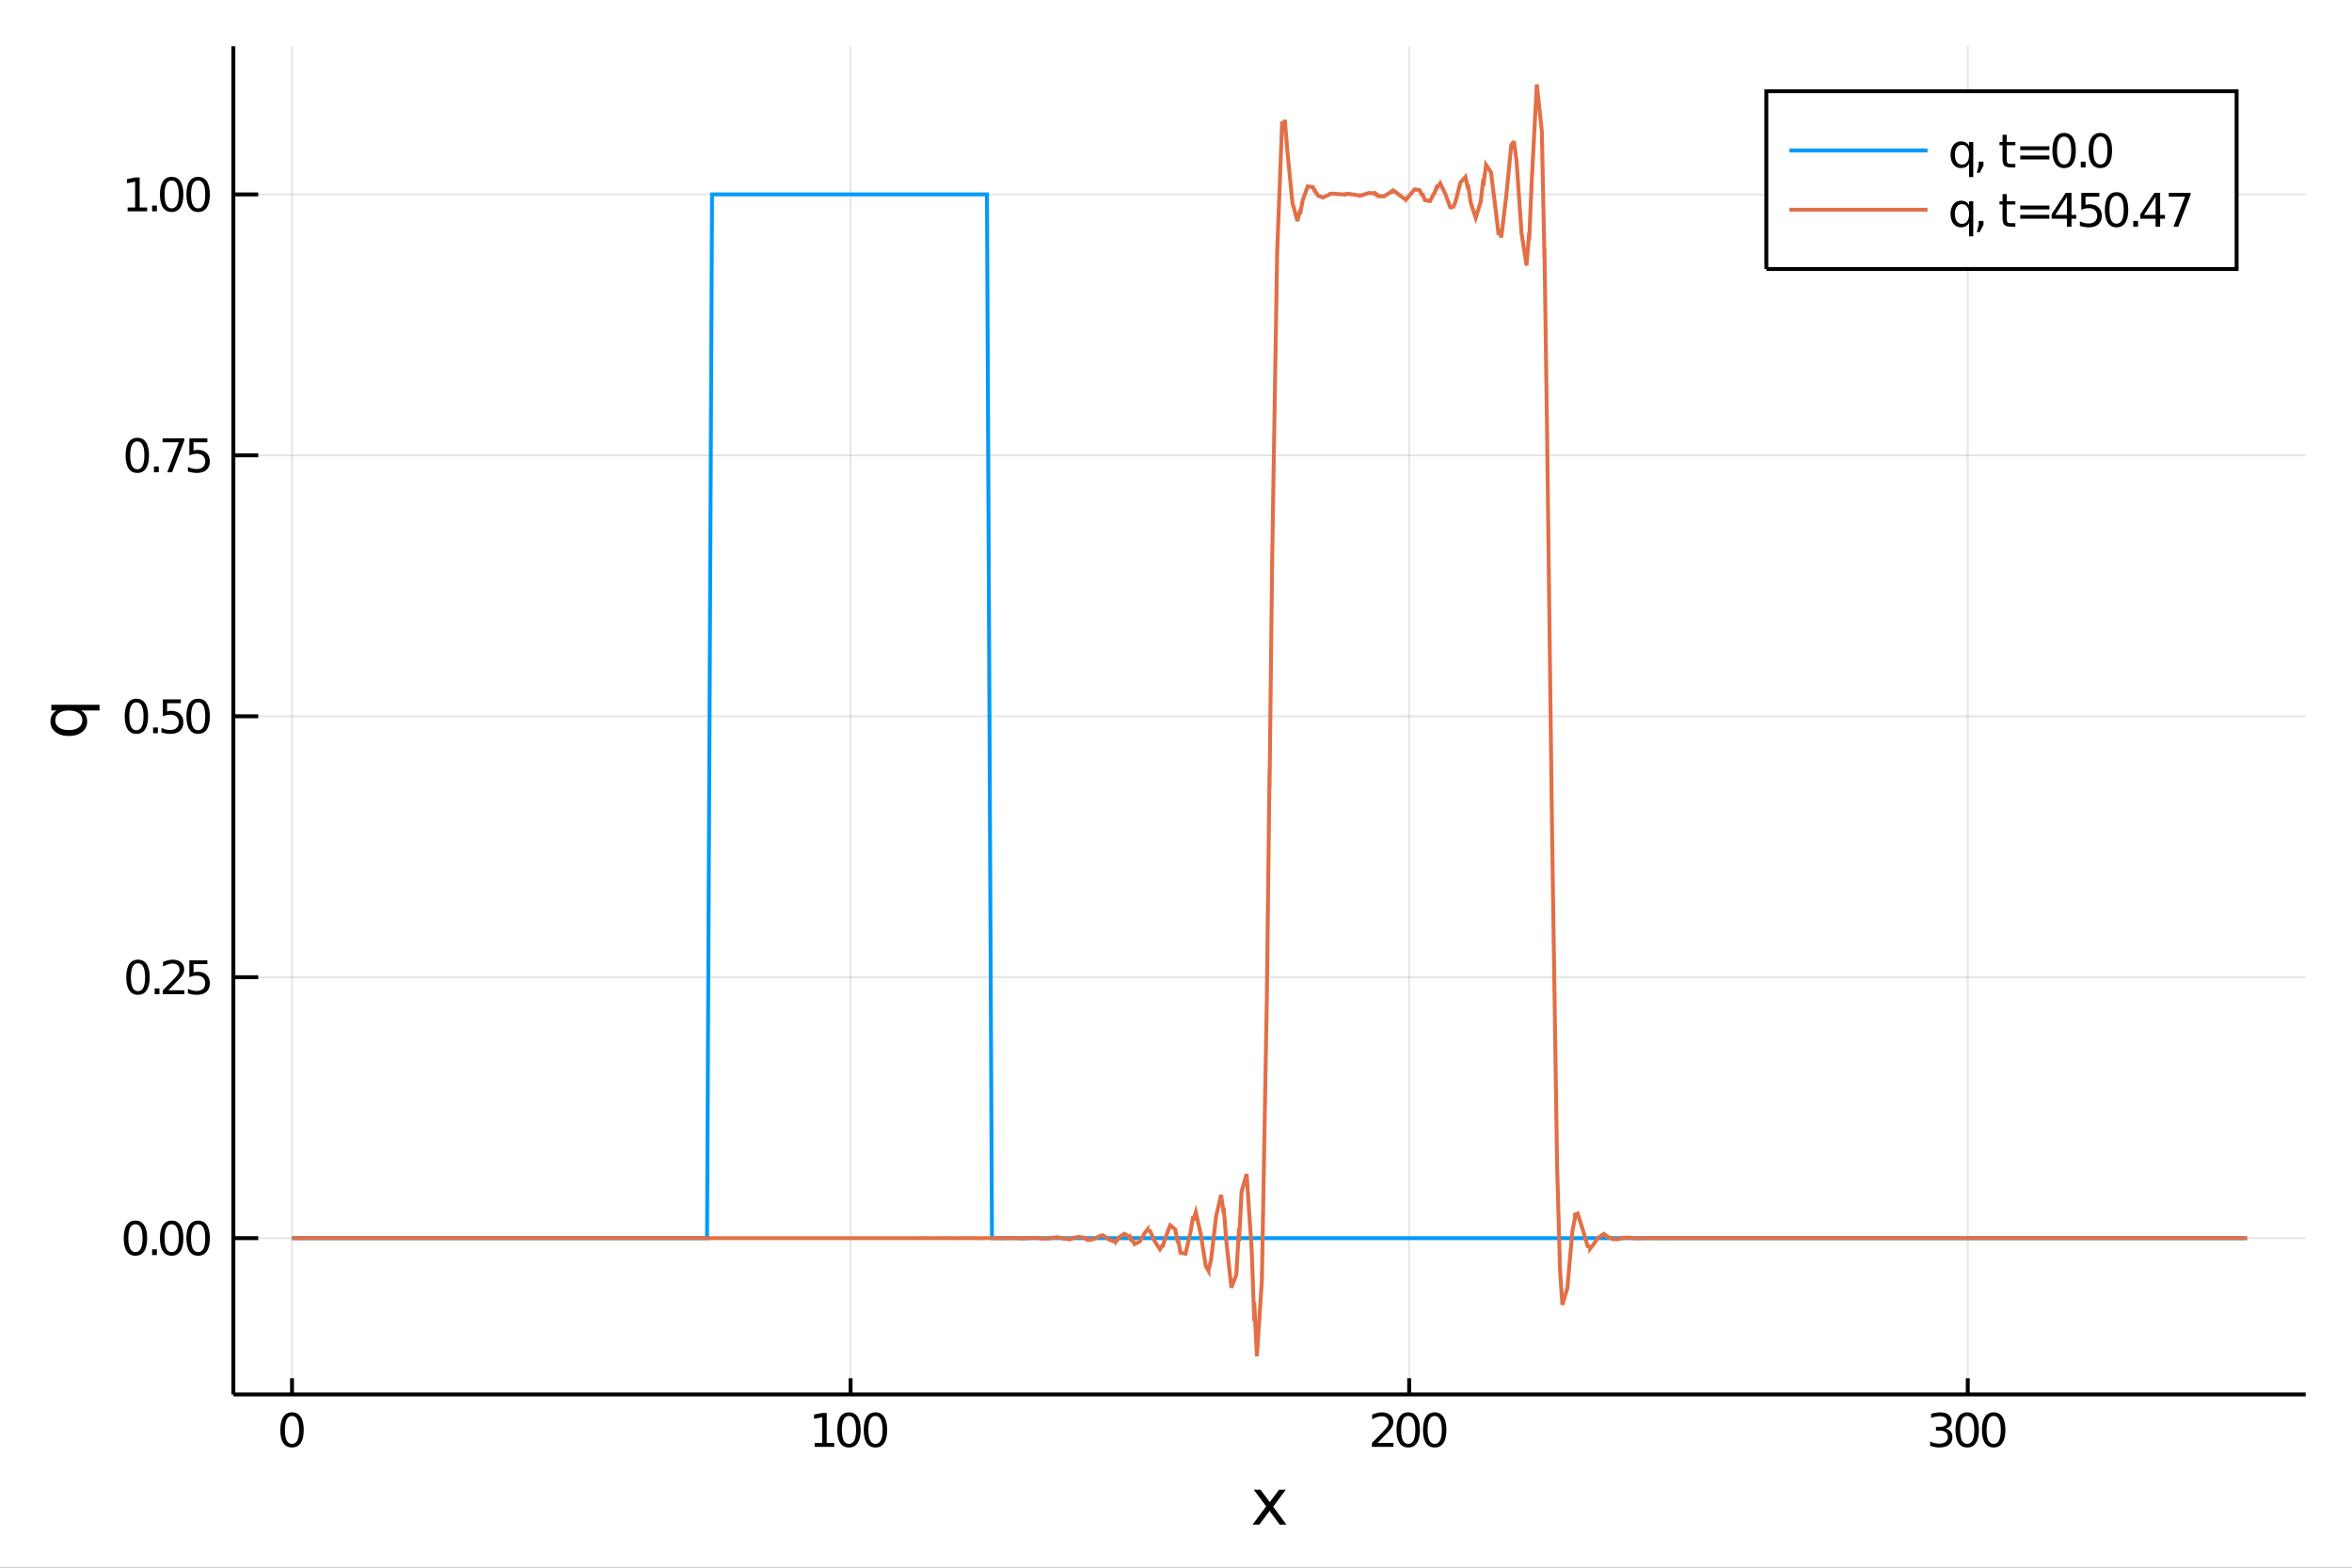 <?xml version="1.0" encoding="utf-8"?>
<svg xmlns="http://www.w3.org/2000/svg" xmlns:xlink="http://www.w3.org/1999/xlink" width="600" height="400" viewBox="0 0 2400 1600">
<rect x="0" y="0" width="2400" height="1600" fill="#333333" stroke="none"/>
<defs>
  <clipPath id="clip420">
    <rect x="0" y="0" width="2400" height="1600"/>
  </clipPath>
</defs>
<path clip-path="url(#clip420)" d="
M0 1600 L2400 1600 L2400 0 L0 0  Z
  " fill="#ffffff" fill-rule="evenodd" fill-opacity="1"/>
<defs>
  <clipPath id="clip421">
    <rect x="480" y="0" width="1681" height="1600"/>
  </clipPath>
</defs>
<path clip-path="url(#clip420)" d="
M238.13 1423.18 L2352.76 1423.18 L2352.76 47.244 L238.13 47.244  Z
  " fill="#ffffff" fill-rule="evenodd" fill-opacity="1"/>
<defs>
  <clipPath id="clip422">
    <rect x="238" y="47" width="2116" height="1377"/>
  </clipPath>
</defs>
<polyline clip-path="url(#clip422)" style="stroke:#000000; stroke-width:2; stroke-opacity:0.1; fill:none" points="
  297.978,1423.18 297.978,47.244 
  "/>
<polyline clip-path="url(#clip422)" style="stroke:#000000; stroke-width:2; stroke-opacity:0.1; fill:none" points="
  867.958,1423.18 867.958,47.244 
  "/>
<polyline clip-path="url(#clip422)" style="stroke:#000000; stroke-width:2; stroke-opacity:0.1; fill:none" points="
  1437.94,1423.18 1437.94,47.244 
  "/>
<polyline clip-path="url(#clip422)" style="stroke:#000000; stroke-width:2; stroke-opacity:0.1; fill:none" points="
  2007.92,1423.18 2007.92,47.244 
  "/>
<polyline clip-path="url(#clip422)" style="stroke:#000000; stroke-width:2; stroke-opacity:0.1; fill:none" points="
  238.13,1263.67 2352.76,1263.67 
  "/>
<polyline clip-path="url(#clip422)" style="stroke:#000000; stroke-width:2; stroke-opacity:0.1; fill:none" points="
  238.13,997.355 2352.76,997.355 
  "/>
<polyline clip-path="url(#clip422)" style="stroke:#000000; stroke-width:2; stroke-opacity:0.1; fill:none" points="
  238.13,731.041 2352.76,731.041 
  "/>
<polyline clip-path="url(#clip422)" style="stroke:#000000; stroke-width:2; stroke-opacity:0.1; fill:none" points="
  238.13,464.726 2352.76,464.726 
  "/>
<polyline clip-path="url(#clip422)" style="stroke:#000000; stroke-width:2; stroke-opacity:0.1; fill:none" points="
  238.13,198.412 2352.76,198.412 
  "/>
<polyline clip-path="url(#clip420)" style="stroke:#000000; stroke-width:4; stroke-opacity:1; fill:none" points="
  238.13,1423.18 2352.76,1423.18 
  "/>
<polyline clip-path="url(#clip420)" style="stroke:#000000; stroke-width:4; stroke-opacity:1; fill:none" points="
  238.13,1423.18 238.13,47.244 
  "/>
<polyline clip-path="url(#clip420)" style="stroke:#000000; stroke-width:4; stroke-opacity:1; fill:none" points="
  297.978,1423.18 297.978,1406.67 
  "/>
<polyline clip-path="url(#clip420)" style="stroke:#000000; stroke-width:4; stroke-opacity:1; fill:none" points="
  867.958,1423.18 867.958,1406.67 
  "/>
<polyline clip-path="url(#clip420)" style="stroke:#000000; stroke-width:4; stroke-opacity:1; fill:none" points="
  1437.94,1423.18 1437.94,1406.67 
  "/>
<polyline clip-path="url(#clip420)" style="stroke:#000000; stroke-width:4; stroke-opacity:1; fill:none" points="
  2007.92,1423.18 2007.92,1406.67 
  "/>
<polyline clip-path="url(#clip420)" style="stroke:#000000; stroke-width:4; stroke-opacity:1; fill:none" points="
  238.13,1263.67 263.506,1263.67 
  "/>
<polyline clip-path="url(#clip420)" style="stroke:#000000; stroke-width:4; stroke-opacity:1; fill:none" points="
  238.13,997.355 263.506,997.355 
  "/>
<polyline clip-path="url(#clip420)" style="stroke:#000000; stroke-width:4; stroke-opacity:1; fill:none" points="
  238.13,731.041 263.506,731.041 
  "/>
<polyline clip-path="url(#clip420)" style="stroke:#000000; stroke-width:4; stroke-opacity:1; fill:none" points="
  238.13,464.726 263.506,464.726 
  "/>
<polyline clip-path="url(#clip420)" style="stroke:#000000; stroke-width:4; stroke-opacity:1; fill:none" points="
  238.13,198.412 263.506,198.412 
  "/>
<path clip-path="url(#clip420)" d="M 0 0 M297.978 1445.17 Q294.367 1445.17 292.538 1448.74 Q290.733 1452.28 290.733 1459.41 Q290.733 1466.51 292.538 1470.08 Q294.367 1473.62 297.978 1473.62 Q301.612 1473.62 303.418 1470.08 Q305.246 1466.51 305.246 1459.41 Q305.246 1452.28 303.418 1448.74 Q301.612 1445.17 297.978 1445.17 M297.978 1441.47 Q303.788 1441.47 306.844 1446.07 Q309.922 1450.66 309.922 1459.41 Q309.922 1468.13 306.844 1472.74 Q303.788 1477.32 297.978 1477.32 Q292.168 1477.32 289.089 1472.74 Q286.034 1468.13 286.034 1459.41 Q286.034 1450.66 289.089 1446.07 Q292.168 1441.47 297.978 1441.47 Z" fill="#000000" fill-rule="evenodd" fill-opacity="1" /><path clip-path="url(#clip420)" d="M 0 0 M831.326 1472.72 L838.965 1472.72 L838.965 1446.35 L830.655 1448.02 L830.655 1443.76 L838.919 1442.09 L843.595 1442.09 L843.595 1472.72 L851.234 1472.72 L851.234 1476.65 L831.326 1476.65 L831.326 1472.72 Z" fill="#000000" fill-rule="evenodd" fill-opacity="1" /><path clip-path="url(#clip420)" d="M 0 0 M866.303 1445.17 Q862.692 1445.17 860.863 1448.74 Q859.058 1452.28 859.058 1459.41 Q859.058 1466.51 860.863 1470.08 Q862.692 1473.62 866.303 1473.62 Q869.937 1473.62 871.743 1470.08 Q873.571 1466.51 873.571 1459.41 Q873.571 1452.28 871.743 1448.74 Q869.937 1445.17 866.303 1445.17 M866.303 1441.47 Q872.113 1441.47 875.169 1446.07 Q878.247 1450.66 878.247 1459.41 Q878.247 1468.13 875.169 1472.74 Q872.113 1477.32 866.303 1477.32 Q860.493 1477.32 857.414 1472.74 Q854.359 1468.13 854.359 1459.41 Q854.359 1450.66 857.414 1446.07 Q860.493 1441.47 866.303 1441.47 Z" fill="#000000" fill-rule="evenodd" fill-opacity="1" /><path clip-path="url(#clip420)" d="M 0 0 M893.317 1445.17 Q889.706 1445.17 887.877 1448.74 Q886.071 1452.28 886.071 1459.41 Q886.071 1466.51 887.877 1470.08 Q889.706 1473.62 893.317 1473.62 Q896.951 1473.62 898.756 1470.08 Q900.585 1466.51 900.585 1459.41 Q900.585 1452.28 898.756 1448.74 Q896.951 1445.17 893.317 1445.17 M893.317 1441.47 Q899.127 1441.47 902.182 1446.07 Q905.261 1450.66 905.261 1459.41 Q905.261 1468.13 902.182 1472.74 Q899.127 1477.32 893.317 1477.32 Q887.506 1477.32 884.428 1472.74 Q881.372 1468.13 881.372 1459.41 Q881.372 1450.66 884.428 1446.07 Q887.506 1441.47 893.317 1441.47 Z" fill="#000000" fill-rule="evenodd" fill-opacity="1" /><path clip-path="url(#clip420)" d="M 0 0 M1405.58 1472.72 L1421.9 1472.72 L1421.9 1476.65 L1399.95 1476.65 L1399.95 1472.72 Q1402.61 1469.96 1407.2 1465.33 Q1411.8 1460.68 1412.98 1459.34 Q1415.23 1456.81 1416.11 1455.08 Q1417.01 1453.32 1417.01 1451.63 Q1417.01 1448.87 1415.07 1447.14 Q1413.15 1445.4 1410.04 1445.4 Q1407.85 1445.4 1405.39 1446.17 Q1402.96 1446.93 1400.18 1448.48 L1400.18 1443.76 Q1403.01 1442.62 1405.46 1442.05 Q1407.91 1441.47 1409.95 1441.47 Q1415.32 1441.47 1418.52 1444.15 Q1421.71 1446.84 1421.71 1451.33 Q1421.71 1453.46 1420.9 1455.38 Q1420.11 1457.28 1418.01 1459.87 Q1417.43 1460.54 1414.33 1463.76 Q1411.23 1466.95 1405.58 1472.72 Z" fill="#000000" fill-rule="evenodd" fill-opacity="1" /><path clip-path="url(#clip420)" d="M 0 0 M1436.97 1445.17 Q1433.35 1445.17 1431.53 1448.74 Q1429.72 1452.28 1429.72 1459.41 Q1429.72 1466.51 1431.53 1470.08 Q1433.35 1473.62 1436.97 1473.62 Q1440.6 1473.62 1442.41 1470.08 Q1444.23 1466.51 1444.23 1459.41 Q1444.23 1452.28 1442.41 1448.74 Q1440.6 1445.17 1436.97 1445.17 M1436.97 1441.47 Q1442.78 1441.47 1445.83 1446.07 Q1448.91 1450.66 1448.91 1459.41 Q1448.91 1468.13 1445.83 1472.74 Q1442.78 1477.32 1436.97 1477.32 Q1431.16 1477.32 1428.08 1472.74 Q1425.02 1468.13 1425.02 1459.41 Q1425.02 1450.66 1428.08 1446.07 Q1431.16 1441.47 1436.97 1441.47 Z" fill="#000000" fill-rule="evenodd" fill-opacity="1" /><path clip-path="url(#clip420)" d="M 0 0 M1463.98 1445.17 Q1460.37 1445.17 1458.54 1448.74 Q1456.73 1452.28 1456.73 1459.41 Q1456.73 1466.51 1458.54 1470.08 Q1460.37 1473.62 1463.98 1473.62 Q1467.61 1473.62 1469.42 1470.08 Q1471.25 1466.51 1471.25 1459.41 Q1471.25 1452.28 1469.42 1448.74 Q1467.61 1445.17 1463.98 1445.17 M1463.98 1441.47 Q1469.79 1441.47 1472.85 1446.07 Q1475.92 1450.66 1475.92 1459.41 Q1475.92 1468.13 1472.85 1472.74 Q1469.79 1477.32 1463.98 1477.32 Q1458.17 1477.32 1455.09 1472.74 Q1452.04 1468.13 1452.04 1459.41 Q1452.04 1450.66 1455.09 1446.07 Q1458.17 1441.47 1463.98 1441.47 Z" fill="#000000" fill-rule="evenodd" fill-opacity="1" /><path clip-path="url(#clip420)" d="M 0 0 M1985.15 1458.02 Q1988.51 1458.74 1990.38 1461 Q1992.28 1463.27 1992.28 1466.61 Q1992.28 1471.72 1988.76 1474.52 Q1985.24 1477.32 1978.76 1477.32 Q1976.59 1477.32 1974.27 1476.88 Q1971.98 1476.47 1969.53 1475.61 L1969.53 1471.1 Q1971.47 1472.23 1973.79 1472.81 Q1976.1 1473.39 1978.62 1473.39 Q1983.02 1473.39 1985.31 1471.65 Q1987.63 1469.92 1987.63 1466.61 Q1987.63 1463.55 1985.48 1461.84 Q1983.35 1460.1 1979.53 1460.1 L1975.5 1460.1 L1975.5 1456.26 L1979.71 1456.26 Q1983.16 1456.26 1984.99 1454.89 Q1986.82 1453.5 1986.82 1450.91 Q1986.82 1448.25 1984.92 1446.84 Q1983.05 1445.4 1979.53 1445.4 Q1977.61 1445.4 1975.41 1445.82 Q1973.21 1446.24 1970.57 1447.11 L1970.57 1442.95 Q1973.23 1442.21 1975.55 1441.84 Q1977.88 1441.47 1979.94 1441.47 Q1985.27 1441.47 1988.37 1443.9 Q1991.47 1446.3 1991.47 1450.43 Q1991.47 1453.3 1989.83 1455.29 Q1988.18 1457.25 1985.15 1458.02 Z" fill="#000000" fill-rule="evenodd" fill-opacity="1" /><path clip-path="url(#clip420)" d="M 0 0 M2007.35 1445.17 Q2003.74 1445.17 2001.91 1448.74 Q2000.11 1452.28 2000.11 1459.41 Q2000.11 1466.51 2001.91 1470.08 Q2003.74 1473.62 2007.35 1473.62 Q2010.99 1473.62 2012.79 1470.08 Q2014.62 1466.51 2014.62 1459.41 Q2014.62 1452.28 2012.79 1448.74 Q2010.99 1445.17 2007.35 1445.17 M2007.35 1441.47 Q2013.16 1441.47 2016.22 1446.07 Q2019.3 1450.66 2019.3 1459.41 Q2019.3 1468.13 2016.22 1472.74 Q2013.16 1477.32 2007.35 1477.32 Q2001.54 1477.32 1998.46 1472.74 Q1995.41 1468.13 1995.41 1459.41 Q1995.41 1450.66 1998.46 1446.07 Q2001.54 1441.47 2007.35 1441.47 Z" fill="#000000" fill-rule="evenodd" fill-opacity="1" /><path clip-path="url(#clip420)" d="M 0 0 M2034.36 1445.17 Q2030.75 1445.17 2028.92 1448.74 Q2027.12 1452.28 2027.12 1459.41 Q2027.12 1466.51 2028.92 1470.08 Q2030.75 1473.62 2034.36 1473.62 Q2038 1473.62 2039.8 1470.08 Q2041.63 1466.51 2041.63 1459.41 Q2041.63 1452.28 2039.8 1448.74 Q2038 1445.17 2034.36 1445.17 M2034.36 1441.47 Q2040.17 1441.47 2043.23 1446.07 Q2046.31 1450.66 2046.31 1459.41 Q2046.31 1468.13 2043.23 1472.74 Q2040.17 1477.32 2034.36 1477.32 Q2028.55 1477.32 2025.48 1472.74 Q2022.42 1468.13 2022.42 1459.41 Q2022.42 1450.66 2025.48 1446.07 Q2028.55 1441.47 2034.36 1441.47 Z" fill="#000000" fill-rule="evenodd" fill-opacity="1" /><path clip-path="url(#clip420)" d="M 0 0 M138.205 1249.47 Q134.593 1249.47 132.765 1253.03 Q130.959 1256.58 130.959 1263.7 Q130.959 1270.81 132.765 1274.38 Q134.593 1277.92 138.205 1277.92 Q141.839 1277.92 143.644 1274.38 Q145.473 1270.81 145.473 1263.7 Q145.473 1256.58 143.644 1253.03 Q141.839 1249.47 138.205 1249.47 M138.205 1245.77 Q144.015 1245.77 147.07 1250.37 Q150.149 1254.95 150.149 1263.7 Q150.149 1272.43 147.07 1277.04 Q144.015 1281.62 138.205 1281.62 Q132.394 1281.62 129.316 1277.04 Q126.26 1272.43 126.26 1263.7 Q126.26 1254.95 129.316 1250.37 Q132.394 1245.77 138.205 1245.77 Z" fill="#000000" fill-rule="evenodd" fill-opacity="1" /><path clip-path="url(#clip420)" d="M 0 0 M155.218 1275.07 L160.103 1275.07 L160.103 1280.95 L155.218 1280.95 L155.218 1275.07 Z" fill="#000000" fill-rule="evenodd" fill-opacity="1" /><path clip-path="url(#clip420)" d="M 0 0 M175.172 1249.47 Q171.561 1249.47 169.732 1253.03 Q167.927 1256.58 167.927 1263.7 Q167.927 1270.81 169.732 1274.38 Q171.561 1277.92 175.172 1277.92 Q178.806 1277.92 180.612 1274.38 Q182.44 1270.81 182.44 1263.7 Q182.44 1256.58 180.612 1253.03 Q178.806 1249.47 175.172 1249.47 M175.172 1245.77 Q180.982 1245.77 184.038 1250.37 Q187.116 1254.95 187.116 1263.7 Q187.116 1272.43 184.038 1277.04 Q180.982 1281.62 175.172 1281.62 Q169.362 1281.62 166.283 1277.04 Q163.228 1272.43 163.228 1263.7 Q163.228 1254.95 166.283 1250.37 Q169.362 1245.77 175.172 1245.77 Z" fill="#000000" fill-rule="evenodd" fill-opacity="1" /><path clip-path="url(#clip420)" d="M 0 0 M202.186 1249.47 Q198.575 1249.47 196.746 1253.03 Q194.94 1256.58 194.94 1263.7 Q194.94 1270.81 196.746 1274.38 Q198.575 1277.92 202.186 1277.92 Q205.82 1277.92 207.625 1274.38 Q209.454 1270.81 209.454 1263.7 Q209.454 1256.58 207.625 1253.03 Q205.82 1249.47 202.186 1249.47 M202.186 1245.77 Q207.996 1245.77 211.051 1250.37 Q214.13 1254.95 214.13 1263.7 Q214.13 1272.43 211.051 1277.04 Q207.996 1281.62 202.186 1281.62 Q196.376 1281.62 193.297 1277.04 Q190.241 1272.43 190.241 1263.7 Q190.241 1254.95 193.297 1250.37 Q196.376 1245.77 202.186 1245.77 Z" fill="#000000" fill-rule="evenodd" fill-opacity="1" /><path clip-path="url(#clip420)" d="M 0 0 M140.797 983.154 Q137.186 983.154 135.357 986.719 Q133.552 990.261 133.552 997.39 Q133.552 1004.5 135.357 1008.06 Q137.186 1011.6 140.797 1011.6 Q144.431 1011.6 146.237 1008.06 Q148.066 1004.5 148.066 997.39 Q148.066 990.261 146.237 986.719 Q144.431 983.154 140.797 983.154 M140.797 979.45 Q146.607 979.45 149.663 984.057 Q152.741 988.64 152.741 997.39 Q152.741 1006.12 149.663 1010.72 Q146.607 1015.31 140.797 1015.31 Q134.987 1015.31 131.908 1010.72 Q128.853 1006.12 128.853 997.39 Q128.853 988.64 131.908 984.057 Q134.987 979.45 140.797 979.45 Z" fill="#000000" fill-rule="evenodd" fill-opacity="1" /><path clip-path="url(#clip420)" d="M 0 0 M157.811 1008.76 L162.695 1008.76 L162.695 1014.64 L157.811 1014.64 L157.811 1008.76 Z" fill="#000000" fill-rule="evenodd" fill-opacity="1" /><path clip-path="url(#clip420)" d="M 0 0 M171.792 1010.7 L188.112 1010.7 L188.112 1014.64 L166.167 1014.64 L166.167 1010.7 Q168.829 1007.95 173.413 1003.32 Q178.019 998.663 179.2 997.321 Q181.445 994.798 182.325 993.061 Q183.227 991.302 183.227 989.612 Q183.227 986.858 181.283 985.122 Q179.362 983.386 176.26 983.386 Q174.061 983.386 171.607 984.15 Q169.177 984.913 166.399 986.464 L166.399 981.742 Q169.223 980.608 171.677 980.029 Q174.13 979.45 176.167 979.45 Q181.538 979.45 184.732 982.136 Q187.926 984.821 187.926 989.312 Q187.926 991.441 187.116 993.362 Q186.329 995.261 184.223 997.853 Q183.644 998.524 180.542 1001.74 Q177.44 1004.94 171.792 1010.7 Z" fill="#000000" fill-rule="evenodd" fill-opacity="1" /><path clip-path="url(#clip420)" d="M 0 0 M193.227 980.075 L211.584 980.075 L211.584 984.011 L197.51 984.011 L197.51 992.483 Q198.528 992.136 199.547 991.974 Q200.565 991.788 201.584 991.788 Q207.371 991.788 210.75 994.96 Q214.13 998.131 214.13 1003.55 Q214.13 1009.13 210.658 1012.23 Q207.186 1015.31 200.866 1015.31 Q198.69 1015.31 196.422 1014.94 Q194.176 1014.57 191.769 1013.83 L191.769 1009.13 Q193.852 1010.26 196.075 1010.82 Q198.297 1011.37 200.774 1011.37 Q204.778 1011.37 207.116 1009.27 Q209.454 1007.16 209.454 1003.55 Q209.454 999.936 207.116 997.83 Q204.778 995.724 200.774 995.724 Q198.899 995.724 197.024 996.14 Q195.172 996.557 193.227 997.436 L193.227 980.075 Z" fill="#000000" fill-rule="evenodd" fill-opacity="1" /><path clip-path="url(#clip420)" d="M 0 0 M139.2 716.839 Q135.589 716.839 133.76 720.404 Q131.955 723.946 131.955 731.076 Q131.955 738.182 133.76 741.747 Q135.589 745.288 139.2 745.288 Q142.834 745.288 144.64 741.747 Q146.468 738.182 146.468 731.076 Q146.468 723.946 144.64 720.404 Q142.834 716.839 139.2 716.839 M139.2 713.136 Q145.01 713.136 148.066 717.742 Q151.144 722.326 151.144 731.076 Q151.144 739.802 148.066 744.409 Q145.01 748.992 139.2 748.992 Q133.39 748.992 130.311 744.409 Q127.256 739.802 127.256 731.076 Q127.256 722.326 130.311 717.742 Q133.39 713.136 139.2 713.136 Z" fill="#000000" fill-rule="evenodd" fill-opacity="1" /><path clip-path="url(#clip420)" d="M 0 0 M156.214 742.441 L161.098 742.441 L161.098 748.321 L156.214 748.321 L156.214 742.441 Z" fill="#000000" fill-rule="evenodd" fill-opacity="1" /><path clip-path="url(#clip420)" d="M 0 0 M166.214 713.761 L184.57 713.761 L184.57 717.696 L170.496 717.696 L170.496 726.168 Q171.515 725.821 172.533 725.659 Q173.552 725.474 174.57 725.474 Q180.357 725.474 183.737 728.645 Q187.116 731.816 187.116 737.233 Q187.116 742.812 183.644 745.913 Q180.172 748.992 173.852 748.992 Q171.677 748.992 169.408 748.622 Q167.163 748.251 164.755 747.511 L164.755 742.812 Q166.839 743.946 169.061 744.501 Q171.283 745.057 173.76 745.057 Q177.765 745.057 180.102 742.95 Q182.44 740.844 182.44 737.233 Q182.44 733.622 180.102 731.515 Q177.765 729.409 173.76 729.409 Q171.885 729.409 170.01 729.826 Q168.158 730.242 166.214 731.122 L166.214 713.761 Z" fill="#000000" fill-rule="evenodd" fill-opacity="1" /><path clip-path="url(#clip420)" d="M 0 0 M202.186 716.839 Q198.575 716.839 196.746 720.404 Q194.94 723.946 194.94 731.076 Q194.94 738.182 196.746 741.747 Q198.575 745.288 202.186 745.288 Q205.82 745.288 207.625 741.747 Q209.454 738.182 209.454 731.076 Q209.454 723.946 207.625 720.404 Q205.82 716.839 202.186 716.839 M202.186 713.136 Q207.996 713.136 211.051 717.742 Q214.13 722.326 214.13 731.076 Q214.13 739.802 211.051 744.409 Q207.996 748.992 202.186 748.992 Q196.376 748.992 193.297 744.409 Q190.241 739.802 190.241 731.076 Q190.241 722.326 193.297 717.742 Q196.376 713.136 202.186 713.136 Z" fill="#000000" fill-rule="evenodd" fill-opacity="1" /><path clip-path="url(#clip420)" d="M 0 0 M140.103 450.525 Q136.492 450.525 134.663 454.09 Q132.857 457.631 132.857 464.761 Q132.857 471.867 134.663 475.432 Q136.492 478.974 140.103 478.974 Q143.737 478.974 145.542 475.432 Q147.371 471.867 147.371 464.761 Q147.371 457.631 145.542 454.09 Q143.737 450.525 140.103 450.525 M140.103 446.821 Q145.913 446.821 148.968 451.428 Q152.047 456.011 152.047 464.761 Q152.047 473.488 148.968 478.094 Q145.913 482.677 140.103 482.677 Q134.293 482.677 131.214 478.094 Q128.158 473.488 128.158 464.761 Q128.158 456.011 131.214 451.428 Q134.293 446.821 140.103 446.821 Z" fill="#000000" fill-rule="evenodd" fill-opacity="1" /><path clip-path="url(#clip420)" d="M 0 0 M157.116 476.127 L162.001 476.127 L162.001 482.006 L157.116 482.006 L157.116 476.127 Z" fill="#000000" fill-rule="evenodd" fill-opacity="1" /><path clip-path="url(#clip420)" d="M 0 0 M165.89 447.446 L188.112 447.446 L188.112 449.437 L175.565 482.006 L170.681 482.006 L182.487 451.381 L165.89 451.381 L165.89 447.446 Z" fill="#000000" fill-rule="evenodd" fill-opacity="1" /><path clip-path="url(#clip420)" d="M 0 0 M193.227 447.446 L211.584 447.446 L211.584 451.381 L197.51 451.381 L197.51 459.853 Q198.528 459.506 199.547 459.344 Q200.565 459.159 201.584 459.159 Q207.371 459.159 210.75 462.33 Q214.13 465.502 214.13 470.918 Q214.13 476.497 210.658 479.599 Q207.186 482.677 200.866 482.677 Q198.69 482.677 196.422 482.307 Q194.176 481.937 191.769 481.196 L191.769 476.497 Q193.852 477.631 196.075 478.187 Q198.297 478.742 200.774 478.742 Q204.778 478.742 207.116 476.636 Q209.454 474.529 209.454 470.918 Q209.454 467.307 207.116 465.201 Q204.778 463.094 200.774 463.094 Q198.899 463.094 197.024 463.511 Q195.172 463.928 193.227 464.807 L193.227 447.446 Z" fill="#000000" fill-rule="evenodd" fill-opacity="1" /><path clip-path="url(#clip420)" d="M 0 0 M130.242 211.756 L137.88 211.756 L137.88 185.391 L129.57 187.057 L129.57 182.798 L137.834 181.132 L142.51 181.132 L142.51 211.756 L150.149 211.756 L150.149 215.692 L130.242 215.692 L130.242 211.756 Z" fill="#000000" fill-rule="evenodd" fill-opacity="1" /><path clip-path="url(#clip420)" d="M 0 0 M155.218 209.812 L160.103 209.812 L160.103 215.692 L155.218 215.692 L155.218 209.812 Z" fill="#000000" fill-rule="evenodd" fill-opacity="1" /><path clip-path="url(#clip420)" d="M 0 0 M175.172 184.21 Q171.561 184.21 169.732 187.775 Q167.927 191.317 167.927 198.446 Q167.927 205.553 169.732 209.117 Q171.561 212.659 175.172 212.659 Q178.806 212.659 180.612 209.117 Q182.44 205.553 182.44 198.446 Q182.44 191.317 180.612 187.775 Q178.806 184.21 175.172 184.21 M175.172 180.507 Q180.982 180.507 184.038 185.113 Q187.116 189.696 187.116 198.446 Q187.116 207.173 184.038 211.779 Q180.982 216.363 175.172 216.363 Q169.362 216.363 166.283 211.779 Q163.228 207.173 163.228 198.446 Q163.228 189.696 166.283 185.113 Q169.362 180.507 175.172 180.507 Z" fill="#000000" fill-rule="evenodd" fill-opacity="1" /><path clip-path="url(#clip420)" d="M 0 0 M202.186 184.21 Q198.575 184.21 196.746 187.775 Q194.94 191.317 194.94 198.446 Q194.94 205.553 196.746 209.117 Q198.575 212.659 202.186 212.659 Q205.82 212.659 207.625 209.117 Q209.454 205.553 209.454 198.446 Q209.454 191.317 207.625 187.775 Q205.82 184.21 202.186 184.21 M202.186 180.507 Q207.996 180.507 211.051 185.113 Q214.13 189.696 214.13 198.446 Q214.13 207.173 211.051 211.779 Q207.996 216.363 202.186 216.363 Q196.376 216.363 193.297 211.779 Q190.241 207.173 190.241 198.446 Q190.241 189.696 193.297 185.113 Q196.376 180.507 202.186 180.507 Z" fill="#000000" fill-rule="evenodd" fill-opacity="1" /><path clip-path="url(#clip420)" d="M 0 0 M1312.06 1520.4 L1299.17 1537.74 L1312.73 1556.04 L1305.82 1556.04 L1295.44 1542.04 L1285.07 1556.04 L1278.16 1556.04 L1292.01 1537.39 L1279.34 1520.4 L1286.24 1520.4 L1295.7 1533.1 L1305.15 1520.4 L1312.06 1520.4 Z" fill="#000000" fill-rule="evenodd" fill-opacity="1" /><path clip-path="url(#clip420)" d="M 0 0 M70.212 745.095 Q76.673 745.095 80.365 742.453 Q84.026 739.779 84.026 735.132 Q84.026 730.485 80.365 727.812 Q76.673 725.138 70.212 725.138 Q63.751 725.138 60.09 727.812 Q56.398 730.485 56.398 735.132 Q56.398 739.779 60.09 742.453 Q63.751 745.095 70.212 745.095 M82.657 725.138 Q85.84 726.984 87.399 729.817 Q88.927 732.618 88.927 736.565 Q88.927 743.026 83.771 747.1 Q78.615 751.142 70.212 751.142 Q61.809 751.142 56.653 747.1 Q51.497 743.026 51.497 736.565 Q51.497 732.618 53.056 729.817 Q54.584 726.984 57.767 725.138 L52.356 725.138 L52.356 719.282 L101.563 719.282 L101.563 725.138 L82.657 725.138 Z" fill="#000000" fill-rule="evenodd" fill-opacity="1" /><polyline clip-path="url(#clip422)" style="stroke:#009af9; stroke-width:4; stroke-opacity:1; fill:none" points="
  297.978,1263.67 300.669,1263.67 305.771,1263.67 310.872,1263.67 313.563,1263.67 316.255,1263.67 321.356,1263.67 326.458,1263.67 329.149,1263.67 
  331.84,1263.67 336.941,1263.67 342.043,1263.67 344.734,1263.67 347.425,1263.67 352.527,1263.67 357.628,1263.67 360.32,1263.67 
  363.011,1263.67 368.112,1263.67 373.214,1263.67 375.905,1263.67 378.596,1263.67 383.698,1263.67 388.799,1263.67 391.49,1263.67 
  394.181,1263.67 399.283,1263.67 404.385,1263.67 407.076,1263.67 409.767,1263.67 414.868,1263.67 419.97,1263.67 422.661,1263.67 
  425.352,1263.67 430.454,1263.67 435.555,1263.67 438.246,1263.67 440.938,1263.67 446.039,1263.67 451.141,1263.67 453.832,1263.67 
  456.523,1263.67 461.625,1263.67 466.726,1263.67 469.417,1263.67 472.108,1263.67 477.21,1263.67 482.311,1263.67 485.003,1263.67 
  487.694,1263.67 492.795,1263.67 497.897,1263.67 500.588,1263.67 503.279,1263.67 508.381,1263.67 513.482,1263.67 516.173,1263.67 
  518.865,1263.67 523.966,1263.67 529.068,1263.67 531.759,1263.67 534.45,1263.67 539.552,1263.67 544.653,1263.67 547.344,1263.67 
  550.035,1263.67 555.137,1263.67 560.238,1263.67 562.93,1263.67 565.621,1263.67 570.722,1263.67 575.824,1263.67 578.515,1263.67 
  581.206,1263.67 586.308,1263.67 591.409,1263.67 594.1,1263.67 596.792,1263.67 601.893,1263.67 606.995,1263.67 609.686,1263.67 
  612.377,1263.67 617.478,1263.67 622.58,1263.67 625.271,1263.67 627.962,1263.67 633.064,1263.67 638.165,1263.67 640.857,1263.67 
  643.548,1263.67 648.649,1263.67 653.751,1263.67 656.442,1263.67 659.133,1263.67 664.235,1263.67 669.336,1263.67 672.027,1263.67 
  674.719,1263.67 679.82,1263.67 684.922,1263.67 687.613,1263.67 690.304,1263.67 695.405,1263.67 700.507,1263.67 703.198,1263.67 
  705.889,1263.67 710.991,1263.67 716.092,1263.67 718.784,1263.67 721.475,1263.67 726.576,198.412 731.678,198.412 734.369,198.412 
  737.06,198.412 742.162,198.412 747.263,198.412 749.954,198.412 752.645,198.412 757.747,198.412 762.849,198.412 765.54,198.412 
  768.231,198.412 773.332,198.412 778.434,198.412 781.125,198.412 783.816,198.412 788.918,198.412 794.019,198.412 796.71,198.412 
  799.402,198.412 804.503,198.412 809.605,198.412 812.296,198.412 814.987,198.412 820.089,198.412 825.19,198.412 827.881,198.412 
  830.572,198.412 835.674,198.412 840.775,198.412 843.467,198.412 846.158,198.412 851.259,198.412 856.361,198.412 859.052,198.412 
  861.743,198.412 866.845,198.412 871.946,198.412 874.637,198.412 877.329,198.412 882.43,198.412 887.532,198.412 890.223,198.412 
  892.914,198.412 898.016,198.412 903.117,198.412 905.808,198.412 908.499,198.412 913.601,198.412 918.702,198.412 921.394,198.412 
  924.085,198.412 929.186,198.412 934.288,198.412 936.979,198.412 939.67,198.412 944.772,198.412 949.873,198.412 952.564,198.412 
  955.256,198.412 960.357,198.412 965.459,198.412 968.15,198.412 970.841,198.412 975.942,198.412 981.044,198.412 983.735,198.412 
  986.426,198.412 991.528,198.412 996.629,198.412 999.321,198.412 1002.01,198.412 1007.11,198.412 1012.21,1263.67 1014.91,1263.67 
  1017.6,1263.67 1022.7,1263.67 1027.8,1263.67 1030.49,1263.67 1033.18,1263.67 1038.28,1263.67 1043.39,1263.67 1046.08,1263.67 
  1048.77,1263.67 1053.87,1263.67 1058.97,1263.67 1061.66,1263.67 1064.35,1263.67 1069.45,1263.67 1074.56,1263.67 1077.25,1263.67 
  1079.94,1263.67 1085.04,1263.67 1090.14,1263.67 1092.83,1263.67 1095.52,1263.67 1100.63,1263.67 1105.73,1263.67 1108.42,1263.67 
  1111.11,1263.67 1116.21,1263.67 1121.31,1263.67 1124,1263.67 1126.69,1263.67 1131.8,1263.67 1136.9,1263.67 1139.59,1263.67 
  1142.28,1263.67 1147.38,1263.67 1152.48,1263.67 1155.17,1263.67 1157.87,1263.67 1162.97,1263.67 1168.07,1263.67 1170.76,1263.67 
  1173.45,1263.67 1178.55,1263.67 1183.65,1263.67 1186.35,1263.67 1189.04,1263.67 1194.14,1263.67 1199.24,1263.67 1201.93,1263.67 
  1204.62,1263.67 1209.72,1263.67 1214.82,1263.67 1217.52,1263.67 1220.21,1263.67 1225.31,1263.67 1230.41,1263.67 1233.1,1263.67 
  1235.79,1263.67 1240.89,1263.67 1246,1263.67 1248.69,1263.67 1251.38,1263.67 1256.48,1263.67 1261.58,1263.67 1264.27,1263.67 
  1266.96,1263.67 1272.06,1263.67 1277.17,1263.67 1279.86,1263.67 1282.55,1263.67 1287.65,1263.67 1292.75,1263.67 1295.44,1263.67 
  1298.13,1263.67 1303.24,1263.67 1308.34,1263.67 1311.03,1263.67 1313.72,1263.67 1318.82,1263.67 1323.92,1263.67 1326.61,1263.67 
  1329.3,1263.67 1334.41,1263.67 1339.51,1263.67 1342.2,1263.67 1344.89,1263.67 1349.99,1263.67 1355.09,1263.67 1357.78,1263.67 
  1360.48,1263.67 1365.58,1263.67 1370.68,1263.67 1373.37,1263.67 1376.06,1263.67 1381.16,1263.67 1386.26,1263.67 1388.96,1263.67 
  1391.65,1263.67 1396.75,1263.67 1401.85,1263.67 1404.54,1263.67 1407.23,1263.67 1412.33,1263.67 1417.43,1263.67 1420.13,1263.67 
  1422.82,1263.67 1427.92,1263.67 1433.02,1263.67 1435.71,1263.67 1438.4,1263.67 1443.5,1263.67 1448.61,1263.67 1451.3,1263.67 
  1453.99,1263.67 1459.09,1263.67 1464.19,1263.67 1466.88,1263.67 1469.57,1263.67 1474.67,1263.67 1479.78,1263.67 1482.47,1263.67 
  1485.16,1263.67 1490.26,1263.67 1495.36,1263.67 1498.05,1263.67 1500.74,1263.67 1505.85,1263.67 1510.95,1263.67 1513.64,1263.67 
  1516.33,1263.67 1521.43,1263.67 1526.53,1263.67 1529.22,1263.67 1531.92,1263.67 1537.02,1263.67 1542.12,1263.67 1544.81,1263.67 
  1547.5,1263.67 1552.6,1263.67 1557.7,1263.67 1560.39,1263.67 1563.09,1263.67 1568.19,1263.67 1573.29,1263.67 1575.98,1263.67 
  1578.67,1263.67 1583.77,1263.67 1588.87,1263.67 1591.57,1263.67 1594.26,1263.67 1599.36,1263.67 1604.46,1263.67 1607.15,1263.67 
  1609.84,1263.67 1614.94,1263.67 1620.05,1263.67 1622.74,1263.67 1625.43,1263.67 1630.53,1263.67 1635.63,1263.67 1638.32,1263.67 
  1641.01,1263.67 1646.11,1263.67 1651.22,1263.67 1653.91,1263.67 1656.6,1263.67 1661.7,1263.67 1666.8,1263.67 1669.49,1263.67 
  1672.18,1263.67 1677.29,1263.67 1682.39,1263.67 1685.08,1263.67 1687.77,1263.67 1692.87,1263.67 1697.97,1263.67 1700.66,1263.67 
  1703.35,1263.67 1708.46,1263.67 1713.56,1263.67 1716.25,1263.67 1718.94,1263.67 1724.04,1263.67 1729.14,1263.67 1731.83,1263.67 
  1734.53,1263.67 1739.63,1263.67 1744.73,1263.67 1747.42,1263.67 1750.11,1263.67 1755.21,1263.67 1760.31,1263.67 1763,1263.67 
  1765.7,1263.67 1770.8,1263.67 1775.9,1263.67 1778.59,1263.67 1781.28,1263.67 1786.38,1263.67 1791.48,1263.67 1794.18,1263.67 
  1796.87,1263.67 1801.97,1263.67 1807.07,1263.67 1809.76,1263.67 1812.45,1263.67 1817.55,1263.67 1822.66,1263.67 1825.35,1263.67 
  1828.04,1263.67 1833.14,1263.67 1838.24,1263.67 1840.93,1263.67 1843.62,1263.67 1848.72,1263.67 1853.83,1263.67 1856.52,1263.67 
  1859.21,1263.67 1864.31,1263.67 1869.41,1263.67 1872.1,1263.67 1874.79,1263.67 1879.9,1263.67 1885,1263.67 1887.69,1263.67 
  1890.38,1263.67 1895.48,1263.67 1900.58,1263.67 1903.27,1263.67 1905.96,1263.67 1911.07,1263.67 1916.17,1263.67 1918.86,1263.67 
  1921.55,1263.67 1926.65,1263.67 1931.75,1263.67 1934.44,1263.67 1937.14,1263.67 1942.24,1263.67 1947.34,1263.67 1950.03,1263.67 
  1952.72,1263.67 1957.82,1263.67 1962.92,1263.67 1965.61,1263.67 1968.31,1263.67 1973.41,1263.67 1978.51,1263.67 1981.2,1263.67 
  1983.89,1263.67 1988.99,1263.67 1994.09,1263.67 1996.79,1263.67 1999.48,1263.67 2004.58,1263.67 2009.68,1263.67 2012.37,1263.67 
  2015.06,1263.67 2020.16,1263.67 2025.27,1263.67 2027.96,1263.67 2030.65,1263.67 2035.75,1263.67 2040.85,1263.67 2043.54,1263.67 
  2046.23,1263.67 2051.33,1263.67 2056.44,1263.67 2059.13,1263.67 2061.82,1263.67 2066.92,1263.67 2072.02,1263.67 2074.71,1263.67 
  2077.4,1263.67 2082.51,1263.67 2087.61,1263.67 2090.3,1263.67 2092.99,1263.67 2098.09,1263.67 2103.19,1263.67 2105.88,1263.67 
  2108.57,1263.67 2113.68,1263.67 2118.78,1263.67 2121.47,1263.67 2124.16,1263.67 2129.26,1263.67 2134.36,1263.67 2137.05,1263.67 
  2139.75,1263.67 2144.85,1263.67 2149.95,1263.67 2152.64,1263.67 2155.33,1263.67 2160.43,1263.67 2165.53,1263.67 2168.22,1263.67 
  2170.92,1263.67 2176.02,1263.67 2181.12,1263.67 2183.81,1263.67 2186.5,1263.67 2191.6,1263.67 2196.7,1263.67 2199.4,1263.67 
  2202.09,1263.67 2207.19,1263.67 2212.29,1263.67 2214.98,1263.67 2217.67,1263.67 2222.77,1263.67 2227.88,1263.67 2230.57,1263.67 
  2233.26,1263.67 2238.36,1263.67 2243.46,1263.67 2246.15,1263.67 2248.84,1263.67 2253.94,1263.67 2259.05,1263.67 2261.74,1263.67 
  2264.43,1263.67 2269.53,1263.67 2274.63,1263.67 2277.32,1263.67 2280.01,1263.67 2285.12,1263.67 2290.22,1263.67 2292.91,1263.67 
  
  "/>
<polyline clip-path="url(#clip422)" style="stroke:#e26f46; stroke-width:4; stroke-opacity:1; fill:none" points="
  297.978,1263.67 300.669,1263.67 305.771,1263.67 310.872,1263.67 313.563,1263.67 316.255,1263.67 321.356,1263.67 326.458,1263.67 329.149,1263.67 
  331.84,1263.67 336.941,1263.67 342.043,1263.67 344.734,1263.67 347.425,1263.67 352.527,1263.67 357.628,1263.67 360.32,1263.67 
  363.011,1263.67 368.112,1263.67 373.214,1263.67 375.905,1263.67 378.596,1263.67 383.698,1263.67 388.799,1263.67 391.49,1263.67 
  391.49,1263.67 394.181,1263.67 399.283,1263.67 404.385,1263.67 407.076,1263.67 409.767,1263.67 414.868,1263.67 419.97,1263.67 422.661,1263.67 
  422.661,1263.67 425.352,1263.67 430.454,1263.67 435.555,1263.67 438.246,1263.67 438.246,1263.67 440.938,1263.67 446.039,1263.67 451.141,1263.67 453.832,1263.67 
  453.832,1263.67 456.523,1263.67 461.625,1263.67 466.726,1263.67 469.417,1263.67 469.417,1263.67 472.108,1263.67 477.21,1263.67 482.311,1263.67 485.003,1263.67 
  485.003,1263.67 487.694,1263.67 492.795,1263.67 497.897,1263.67 500.588,1263.67 500.588,1263.67 503.279,1263.67 508.381,1263.67 513.482,1263.67 516.173,1263.67 
  516.173,1263.67 518.865,1263.67 523.966,1263.67 529.068,1263.67 531.759,1263.67 531.759,1263.67 534.45,1263.67 539.552,1263.67 544.653,1263.67 547.344,1263.67 
  547.344,1263.67 550.035,1263.67 555.137,1263.67 560.238,1263.67 562.93,1263.67 562.93,1263.67 565.621,1263.67 570.722,1263.67 575.824,1263.67 578.515,1263.67 
  578.515,1263.67 581.206,1263.67 586.308,1263.67 591.409,1263.67 594.1,1263.67 594.1,1263.67 596.792,1263.67 601.893,1263.67 606.995,1263.67 609.686,1263.67 
  609.686,1263.67 612.377,1263.67 617.478,1263.67 622.58,1263.67 625.271,1263.67 625.271,1263.67 627.962,1263.67 633.064,1263.67 638.165,1263.67 640.857,1263.67 
  640.857,1263.67 643.548,1263.67 648.649,1263.67 653.751,1263.67 656.442,1263.67 656.442,1263.67 659.133,1263.67 664.235,1263.67 669.336,1263.67 672.027,1263.67 
  672.027,1263.67 674.719,1263.67 679.82,1263.67 684.922,1263.67 687.613,1263.67 687.613,1263.67 690.304,1263.67 695.405,1263.67 700.507,1263.67 703.198,1263.67 
  703.198,1263.67 705.889,1263.67 710.991,1263.67 716.092,1263.67 718.784,1263.67 718.784,1263.67 721.475,1263.67 726.576,1263.67 731.678,1263.67 734.369,1263.67 
  734.369,1263.67 737.06,1263.67 742.162,1263.67 747.263,1263.67 749.954,1263.67 749.954,1263.67 752.645,1263.67 757.747,1263.67 762.849,1263.67 765.54,1263.67 
  765.54,1263.67 768.231,1263.67 773.332,1263.67 778.434,1263.67 781.125,1263.67 781.125,1263.67 783.816,1263.67 788.918,1263.67 794.019,1263.67 796.71,1263.67 
  796.71,1263.67 799.402,1263.67 804.503,1263.67 809.605,1263.67 812.296,1263.67 812.296,1263.67 814.987,1263.67 820.089,1263.67 825.19,1263.67 827.881,1263.67 
  827.881,1263.67 830.572,1263.67 835.674,1263.67 840.775,1263.67 843.467,1263.67 843.467,1263.67 846.158,1263.67 851.259,1263.67 856.361,1263.67 859.052,1263.67 
  859.052,1263.67 861.743,1263.67 866.845,1263.67 871.946,1263.67 874.637,1263.67 874.637,1263.67 877.329,1263.67 882.43,1263.67 887.532,1263.67 890.223,1263.67 
  890.223,1263.67 892.914,1263.67 898.016,1263.67 903.117,1263.67 905.808,1263.67 905.808,1263.67 908.499,1263.67 913.601,1263.67 918.702,1263.67 921.394,1263.67 
  921.394,1263.67 924.085,1263.67 929.186,1263.67 934.288,1263.68 936.979,1263.67 936.979,1263.67 939.67,1263.66 944.772,1263.66 949.873,1263.67 952.564,1263.68 
  952.564,1263.68 955.256,1263.69 960.357,1263.67 965.459,1263.65 968.15,1263.66 968.15,1263.65 970.841,1263.67 975.942,1263.7 981.044,1263.68 983.735,1263.64 
  983.735,1263.66 986.426,1263.62 991.528,1263.65 996.629,1263.72 999.321,1263.73 999.321,1263.73 1002.01,1263.71 1007.11,1263.61 1012.21,1263.59 1014.91,1263.67 
  1014.91,1263.63 1017.6,1263.75 1022.7,1263.78 1027.8,1263.63 1030.49,1263.5 1030.49,1263.55 1033.18,1263.47 1038.28,1263.7 1043.39,1263.94 1046.08,1263.87 
  1046.08,1263.92 1048.77,1263.7 1053.87,1263.34 1058.97,1263.46 1061.66,1263.86 1061.66,1263.67 1064.35,1264.14 1069.45,1264.01 1074.56,1263.27 1077.25,1262.93 
  1077.25,1263.05 1079.94,1263.01 1085.04,1264.03 1090.14,1264.69 1092.83,1264.17 1092.83,1264.46 1095.52,1263.42 1100.63,1262.38 1105.73,1263.23 1108.42,1264.72 
  1108.42,1264.09 1111.11,1265.54 1116.21,1264.61 1121.31,1261.93 1124,1261.04 1124,1261.29 1126.69,1261.59 1131.8,1265.24 1136.9,1267.17 1139.59,1265.18 
  1139.59,1266.13 1142.28,1262.58 1147.38,1259.25 1152.48,1262.22 1155.17,1267.08 1155.17,1265.21 1157.87,1269.79 1162.97,1267.14 1168.07,1258.51 1170.76,1255.1 
  1170.76,1256.07 1173.45,1256.25 1178.55,1267.32 1183.65,1275.04 1186.35,1270.78 1186.35,1272.73 1189.04,1263.5 1194.14,1250.5 1199.24,1254.76 1201.93,1268.53 
  1201.93,1263.68 1204.62,1278.58 1209.72,1279.57 1214.82,1257.31 1217.52,1241.21 1217.52,1245.99 1220.21,1237.22 1225.31,1259.79 1230.41,1292.34 1233.1,1296.87 
  1233.1,1296.4 1235.79,1285.93 1240.89,1241.55 1246,1219.5 1248.69,1238.79 1248.69,1232.57 1251.38,1266.64 1256.48,1314.17 1261.58,1300.88 1264.27,1253.87 
  1264.27,1267.17 1266.96,1216.11 1272.06,1198.29 1277.17,1274.22 1279.86,1348.15 1279.86,1329.35 1282.55,1384.24 1287.65,1306.55 1292.75,1015.57 1295.44,786.074 
  1295.44,804.156 1298.13,571.216 1303.24,256.728 1308.34,123.926 1311.03,133.235 1311.03,122.124 1313.72,154.998 1318.82,206.967 1323.92,225.655 1326.61,214.153 
  1326.61,218.61 1329.3,204.42 1334.41,190.277 1339.51,190.873 1342.2,196.337 1342.2,195.18 1344.89,199.651 1349.99,201.548 1355.09,199.156 1357.78,197.907 
  1357.78,197.788 1360.48,197.579 1365.58,198.089 1370.68,198.444 1373.37,198.03 1373.37,198.374 1376.06,197.881 1381.16,198.556 1386.26,199.48 1388.96,199.318 
  1388.96,199.449 1391.65,198.614 1396.75,196.966 1401.85,197.256 1404.54,199.003 1404.54,198.223 1407.23,200.331 1412.33,200.294 1417.43,197.184 1420.13,195.194 
  1420.13,195.901 1422.82,195.02 1427.92,199 1433.02,202.926 1435.71,201.974 1435.71,202.563 1438.4,199.306 1443.5,193.343 1448.61,194.077 1451.3,199.751 
  1451.3,197.496 1453.99,204.225 1459.09,205.263 1464.19,195.914 1466.88,188.794 1466.88,191.157 1469.57,187.07 1474.67,197.482 1479.78,211.428 1482.47,212.052 
  1482.47,212.362 1485.16,206.082 1490.26,186.274 1495.36,180.569 1498.05,193.095 1498.05,188.495 1500.74,206.812 1505.85,222.243 1510.95,206.044 1513.64,182.186 
  1513.64,189.601 1516.33,168.185 1521.43,175.954 1526.53,216.966 1529.22,239.877 1529.22,233.782 1531.92,242.259 1537.02,199.856 1542.12,148.079 1544.81,144.056 
  1544.81,143.814 1547.5,164.444 1552.6,238.041 1557.7,270.937 1560.39,237.298 1560.39,245.321 1563.09,182.895 1568.19,86.186 1573.29,133.753 1575.98,263.696 
  1575.98,253.529 1578.67,442.891 1583.77,851.74 1588.87,1189.74 1591.57,1284.64 1591.57,1291.21 1594.26,1331.72 1599.36,1314.58 1604.46,1256.69 1607.15,1242.88 
  1607.15,1239.66 1609.84,1238.58 1614.94,1254.56 1620.05,1271.86 1622.74,1272.54 1622.74,1274.24 1625.43,1270.87 1630.53,1263.57 1635.63,1259.87 1638.32,1261.32 
  1638.32,1260.58 1641.01,1262.65 1646.11,1264.78 1651.22,1264.72 1653.91,1263.87 1653.91,1264.06 1656.6,1263.4 1661.7,1263.18 1666.8,1263.61 1669.49,1263.82 
  1669.49,1263.83 1672.18,1263.88 1677.29,1263.75 1682.39,1263.59 1685.08,1263.6 1685.08,1263.57 1687.77,1263.62 1692.87,1263.69 1697.97,1263.7 1700.66,1263.68 
  1700.66,1263.69 1703.35,1263.66 1708.46,1263.66 1713.56,1263.67 1716.25,1263.67 1716.25,1263.68 1718.94,1263.68 1724.04,1263.67 1729.14,1263.67 1731.83,1263.67 
  1731.83,1263.67 1734.53,1263.67 1739.63,1263.67 1744.73,1263.67 1747.42,1263.67 1747.42,1263.67 1750.11,1263.67 1755.21,1263.67 1760.31,1263.67 1763,1263.67 
  1763,1263.67 1765.7,1263.67 1770.8,1263.67 1775.9,1263.67 1778.59,1263.67 1778.59,1263.67 1781.28,1263.67 1786.38,1263.67 1791.48,1263.67 1794.18,1263.67 
  1794.18,1263.67 1796.87,1263.67 1801.97,1263.67 1807.07,1263.67 1809.76,1263.67 1809.76,1263.67 1812.45,1263.67 1817.55,1263.67 1822.66,1263.67 1825.35,1263.67 
  1825.35,1263.67 1828.04,1263.67 1833.14,1263.67 1838.24,1263.67 1840.93,1263.67 1840.93,1263.67 1843.62,1263.67 1848.72,1263.67 1853.83,1263.67 1856.52,1263.67 
  1856.52,1263.67 1859.21,1263.67 1864.31,1263.67 1869.41,1263.67 1872.1,1263.67 1872.1,1263.67 1874.79,1263.67 1879.9,1263.67 1885,1263.67 1887.69,1263.67 
  1887.69,1263.67 1890.38,1263.67 1895.48,1263.67 1900.58,1263.67 1903.27,1263.67 1903.27,1263.67 1905.96,1263.67 1911.07,1263.67 1916.17,1263.67 1918.86,1263.67 
  1918.86,1263.67 1921.55,1263.67 1926.65,1263.67 1931.75,1263.67 1934.44,1263.67 1934.44,1263.67 1937.14,1263.67 1942.24,1263.67 1947.34,1263.67 1950.03,1263.67 
  1950.03,1263.67 1952.72,1263.67 1957.82,1263.67 1962.92,1263.67 1965.61,1263.67 1965.61,1263.67 1968.31,1263.67 1973.41,1263.67 1978.51,1263.67 1981.2,1263.67 
  1981.2,1263.67 1983.89,1263.67 1988.99,1263.67 1994.09,1263.67 1996.79,1263.67 1996.79,1263.67 1999.48,1263.67 2004.58,1263.67 2009.68,1263.67 2012.37,1263.67 
  2012.37,1263.67 2015.06,1263.67 2020.16,1263.67 2025.27,1263.67 2027.96,1263.67 2030.65,1263.67 2035.75,1263.67 2040.85,1263.67 2043.54,1263.67 
  2046.23,1263.67 2051.33,1263.67 2056.44,1263.67 2059.13,1263.67 2061.82,1263.67 2066.92,1263.67 2072.02,1263.67 2074.71,1263.67 
  2077.4,1263.67 2082.51,1263.67 2087.61,1263.67 2090.3,1263.67 2092.99,1263.67 2098.09,1263.67 2103.19,1263.67 2105.88,1263.67 
  2108.57,1263.67 2113.68,1263.67 2118.78,1263.67 2121.47,1263.67 2124.16,1263.67 2129.26,1263.67 2134.36,1263.67 2137.05,1263.67 
  2139.75,1263.67 2144.85,1263.67 2149.95,1263.67 2152.64,1263.67 2155.33,1263.67 2160.43,1263.67 2165.53,1263.67 2168.22,1263.67 
  2170.92,1263.67 2176.02,1263.67 2181.12,1263.67 2183.81,1263.67 2186.5,1263.67 2191.6,1263.67 2196.7,1263.67 2199.4,1263.67 
  2202.09,1263.67 2207.19,1263.67 2212.29,1263.67 2214.98,1263.67 2217.67,1263.67 2222.77,1263.67 2227.88,1263.67 2230.57,1263.67 
  2233.26,1263.67 2238.36,1263.67 2243.46,1263.67 2246.15,1263.67 2248.84,1263.67 2253.94,1263.67 2259.05,1263.67 2261.74,1263.67 
  2264.43,1263.67 2269.53,1263.67 2274.63,1263.67 2277.32,1263.67 2280.01,1263.67 2285.12,1263.67 2290.22,1263.67 2292.91,1263.67 
  
  "/>
<path clip-path="url(#clip420)" d="
M1802.38 274.549 L2282.27 274.549 L2282.27 93.109 L1802.38 93.109  Z
  " fill="#ffffff" fill-rule="evenodd" fill-opacity="1"/>
<polyline clip-path="url(#clip420)" style="stroke:#000000; stroke-width:4; stroke-opacity:1; fill:none" points="
  1802.38,274.549 2282.27,274.549 2282.27,93.109 1802.38,93.109 1802.38,274.549 
  "/>
<polyline clip-path="url(#clip420)" style="stroke:#009af9; stroke-width:4; stroke-opacity:1; fill:none" points="
  1825.88,153.589 1966.85,153.589 
  "/>
<path clip-path="url(#clip420)" d="M 0 0 M1994.75 157.929 Q1994.75 162.628 1996.67 165.313 Q1998.61 167.975 2001.99 167.975 Q2005.37 167.975 2007.31 165.313 Q2009.26 162.628 2009.26 157.929 Q2009.26 153.23 2007.31 150.568 Q2005.37 147.883 2001.99 147.883 Q1998.61 147.883 1996.67 150.568 Q1994.75 153.23 1994.75 157.929 M2009.26 166.98 Q2007.92 169.295 2005.86 170.429 Q2003.82 171.54 2000.95 171.54 Q1996.25 171.54 1993.29 167.79 Q1990.35 164.04 1990.35 157.929 Q1990.35 151.818 1993.29 148.068 Q1996.25 144.318 2000.95 144.318 Q2003.82 144.318 2005.86 145.452 Q2007.92 146.563 2009.26 148.878 L2009.26 144.943 L2013.52 144.943 L2013.52 180.73 L2009.26 180.73 L2009.26 166.98 Z" fill="#000000" fill-rule="evenodd" fill-opacity="1" /><path clip-path="url(#clip420)" d="M 0 0 M2019.07 164.989 L2023.96 164.989 L2023.96 168.97 L2020.16 176.378 L2017.18 176.378 L2019.07 168.97 L2019.07 164.989 Z" fill="#000000" fill-rule="evenodd" fill-opacity="1" /><path clip-path="url(#clip420)" d="M 0 0 M2047.71 137.582 L2047.71 144.943 L2056.48 144.943 L2056.48 148.253 L2047.71 148.253 L2047.71 162.327 Q2047.71 165.498 2048.56 166.401 Q2049.44 167.304 2052.11 167.304 L2056.48 167.304 L2056.48 170.869 L2052.11 170.869 Q2047.18 170.869 2045.3 169.04 Q2043.43 167.188 2043.43 162.327 L2043.43 148.253 L2040.3 148.253 L2040.3 144.943 L2043.43 144.943 L2043.43 137.582 L2047.71 137.582 Z" fill="#000000" fill-rule="evenodd" fill-opacity="1" /><path clip-path="url(#clip420)" d="M 0 0 M2061.5 149.341 L2091.18 149.341 L2091.18 153.23 L2061.5 153.23 L2061.5 149.341 M2061.5 158.785 L2091.18 158.785 L2091.18 162.721 L2061.5 162.721 L2061.5 158.785 Z" fill="#000000" fill-rule="evenodd" fill-opacity="1" /><path clip-path="url(#clip420)" d="M 0 0 M2106.25 139.387 Q2102.64 139.387 2100.81 142.952 Q2099 146.494 2099 153.623 Q2099 160.73 2100.81 164.295 Q2102.64 167.836 2106.25 167.836 Q2109.88 167.836 2111.69 164.295 Q2113.52 160.73 2113.52 153.623 Q2113.52 146.494 2111.69 142.952 Q2109.88 139.387 2106.25 139.387 M2106.25 135.684 Q2112.06 135.684 2115.12 140.29 Q2118.19 144.873 2118.19 153.623 Q2118.19 162.35 2115.12 166.957 Q2112.06 171.54 2106.25 171.54 Q2100.44 171.54 2097.36 166.957 Q2094.31 162.35 2094.31 153.623 Q2094.31 144.873 2097.36 140.29 Q2100.44 135.684 2106.25 135.684 Z" fill="#000000" fill-rule="evenodd" fill-opacity="1" /><path clip-path="url(#clip420)" d="M 0 0 M2123.26 164.989 L2128.15 164.989 L2128.15 170.869 L2123.26 170.869 L2123.26 164.989 Z" fill="#000000" fill-rule="evenodd" fill-opacity="1" /><path clip-path="url(#clip420)" d="M 0 0 M2143.22 139.387 Q2139.61 139.387 2137.78 142.952 Q2135.97 146.494 2135.97 153.623 Q2135.97 160.73 2137.78 164.295 Q2139.61 167.836 2143.22 167.836 Q2146.85 167.836 2148.66 164.295 Q2150.49 160.73 2150.49 153.623 Q2150.49 146.494 2148.66 142.952 Q2146.85 139.387 2143.22 139.387 M2143.22 135.684 Q2149.03 135.684 2152.08 140.29 Q2155.16 144.873 2155.16 153.623 Q2155.16 162.35 2152.08 166.957 Q2149.03 171.54 2143.22 171.54 Q2137.41 171.54 2134.33 166.957 Q2131.27 162.35 2131.27 153.623 Q2131.27 144.873 2134.33 140.29 Q2137.41 135.684 2143.22 135.684 Z" fill="#000000" fill-rule="evenodd" fill-opacity="1" /><polyline clip-path="url(#clip420)" style="stroke:#e26f46; stroke-width:4; stroke-opacity:1; fill:none" points="
  1825.88,214.069 1966.85,214.069 
  "/>
<path clip-path="url(#clip420)" d="M 0 0 M1994.75 218.409 Q1994.75 223.108 1996.67 225.793 Q1998.61 228.455 2001.99 228.455 Q2005.37 228.455 2007.31 225.793 Q2009.26 223.108 2009.26 218.409 Q2009.26 213.71 2007.31 211.048 Q2005.37 208.363 2001.99 208.363 Q1998.61 208.363 1996.67 211.048 Q1994.75 213.71 1994.75 218.409 M2009.26 227.46 Q2007.92 229.775 2005.86 230.909 Q2003.82 232.02 2000.95 232.02 Q1996.25 232.02 1993.29 228.27 Q1990.35 224.52 1990.35 218.409 Q1990.35 212.298 1993.29 208.548 Q1996.25 204.798 2000.95 204.798 Q2003.82 204.798 2005.86 205.932 Q2007.92 207.043 2009.26 209.358 L2009.26 205.423 L2013.52 205.423 L2013.52 241.21 L2009.26 241.21 L2009.26 227.46 Z" fill="#000000" fill-rule="evenodd" fill-opacity="1" /><path clip-path="url(#clip420)" d="M 0 0 M2019.07 225.469 L2023.96 225.469 L2023.96 229.45 L2020.16 236.858 L2017.18 236.858 L2019.07 229.45 L2019.07 225.469 Z" fill="#000000" fill-rule="evenodd" fill-opacity="1" /><path clip-path="url(#clip420)" d="M 0 0 M2047.71 198.062 L2047.71 205.423 L2056.48 205.423 L2056.48 208.733 L2047.71 208.733 L2047.71 222.807 Q2047.71 225.978 2048.56 226.881 Q2049.44 227.784 2052.11 227.784 L2056.48 227.784 L2056.48 231.349 L2052.11 231.349 Q2047.18 231.349 2045.3 229.52 Q2043.43 227.668 2043.43 222.807 L2043.43 208.733 L2040.3 208.733 L2040.3 205.423 L2043.43 205.423 L2043.43 198.062 L2047.71 198.062 Z" fill="#000000" fill-rule="evenodd" fill-opacity="1" /><path clip-path="url(#clip420)" d="M 0 0 M2061.5 209.821 L2091.18 209.821 L2091.18 213.71 L2061.5 213.71 L2061.5 209.821 M2061.5 219.265 L2091.18 219.265 L2091.18 223.201 L2061.5 223.201 L2061.5 219.265 Z" fill="#000000" fill-rule="evenodd" fill-opacity="1" /><path clip-path="url(#clip420)" d="M 0 0 M2109.1 200.863 L2097.29 219.312 L2109.1 219.312 L2109.1 200.863 M2107.87 196.789 L2113.75 196.789 L2113.75 219.312 L2118.68 219.312 L2118.68 223.201 L2113.75 223.201 L2113.75 231.349 L2109.1 231.349 L2109.1 223.201 L2093.5 223.201 L2093.5 218.687 L2107.87 196.789 Z" fill="#000000" fill-rule="evenodd" fill-opacity="1" /><path clip-path="url(#clip420)" d="M 0 0 M2123.8 196.789 L2142.15 196.789 L2142.15 200.724 L2128.08 200.724 L2128.08 209.196 Q2129.1 208.849 2130.12 208.687 Q2131.13 208.502 2132.15 208.502 Q2137.94 208.502 2141.32 211.673 Q2144.7 214.844 2144.7 220.261 Q2144.7 225.839 2141.23 228.941 Q2137.75 232.02 2131.43 232.02 Q2129.26 232.02 2126.99 231.65 Q2124.74 231.279 2122.34 230.538 L2122.34 225.839 Q2124.42 226.974 2126.64 227.529 Q2128.87 228.085 2131.34 228.085 Q2135.35 228.085 2137.68 225.978 Q2140.02 223.872 2140.02 220.261 Q2140.02 216.65 2137.68 214.543 Q2135.35 212.437 2131.34 212.437 Q2129.47 212.437 2127.59 212.853 Q2125.74 213.27 2123.8 214.15 L2123.8 196.789 Z" fill="#000000" fill-rule="evenodd" fill-opacity="1" /><path clip-path="url(#clip420)" d="M 0 0 M2159.77 199.867 Q2156.16 199.867 2154.33 203.432 Q2152.52 206.974 2152.52 214.103 Q2152.52 221.21 2154.33 224.775 Q2156.16 228.316 2159.77 228.316 Q2163.4 228.316 2165.21 224.775 Q2167.04 221.21 2167.04 214.103 Q2167.04 206.974 2165.21 203.432 Q2163.4 199.867 2159.77 199.867 M2159.77 196.164 Q2165.58 196.164 2168.63 200.77 Q2171.71 205.353 2171.71 214.103 Q2171.71 222.83 2168.63 227.437 Q2165.58 232.02 2159.77 232.02 Q2153.96 232.02 2150.88 227.437 Q2147.82 222.83 2147.82 214.103 Q2147.82 205.353 2150.88 200.77 Q2153.96 196.164 2159.77 196.164 Z" fill="#000000" fill-rule="evenodd" fill-opacity="1" /><path clip-path="url(#clip420)" d="M 0 0 M2176.78 225.469 L2181.67 225.469 L2181.67 231.349 L2176.78 231.349 L2176.78 225.469 Z" fill="#000000" fill-rule="evenodd" fill-opacity="1" /><path clip-path="url(#clip420)" d="M 0 0 M2199.58 200.863 L2187.78 219.312 L2199.58 219.312 L2199.58 200.863 M2198.36 196.789 L2204.24 196.789 L2204.24 219.312 L2209.17 219.312 L2209.17 223.201 L2204.24 223.201 L2204.24 231.349 L2199.58 231.349 L2199.58 223.201 L2183.98 223.201 L2183.98 218.687 L2198.36 196.789 Z" fill="#000000" fill-rule="evenodd" fill-opacity="1" /><path clip-path="url(#clip420)" d="M 0 0 M2213.05 196.789 L2235.28 196.789 L2235.28 198.779 L2222.73 231.349 L2217.85 231.349 L2229.65 200.724 L2213.05 200.724 L2213.05 196.789 Z" fill="#000000" fill-rule="evenodd" fill-opacity="1" /></svg>
